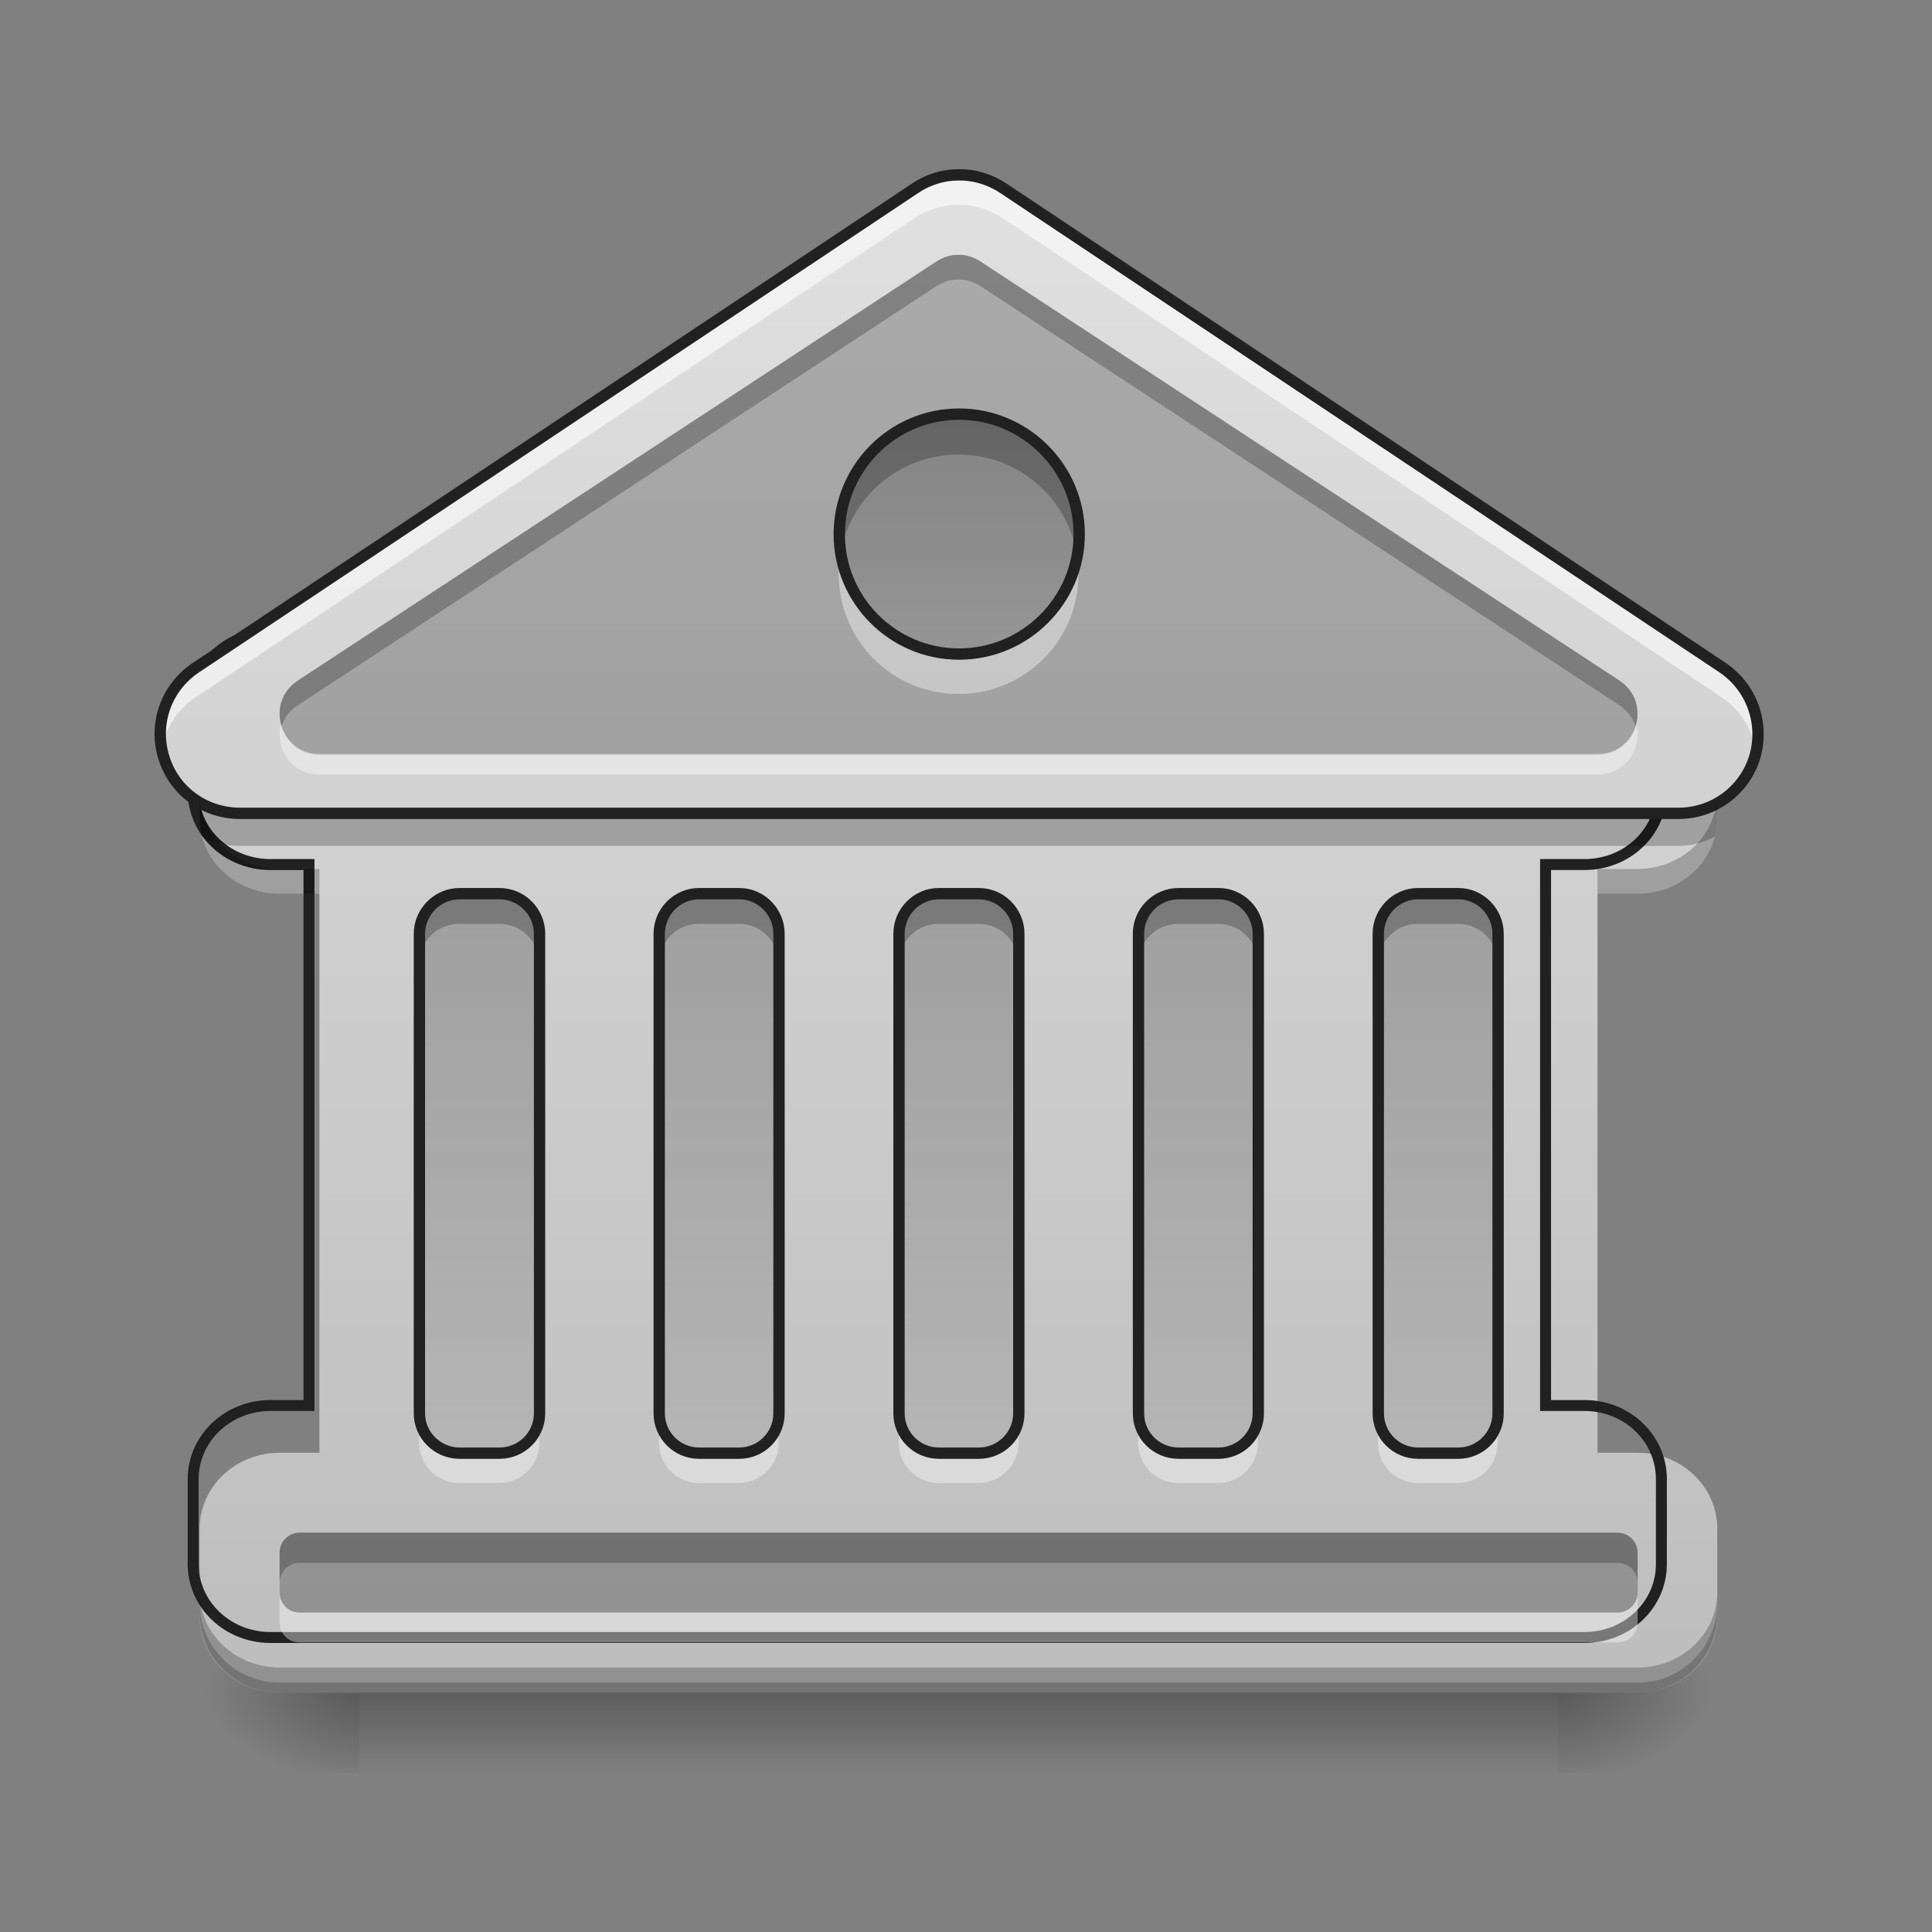 <?xml version="1.0" encoding="UTF-8"?>
<svg xmlns="http://www.w3.org/2000/svg" xmlns:xlink="http://www.w3.org/1999/xlink" width="22px" height="22px" viewBox="0 0 22 22" version="1.1">
<rect x="0" y="0" width="22" height="22" fill="#808080" stroke="none"/>
<defs>
<linearGradient id="linear0" gradientUnits="userSpaceOnUse" x1="254" y1="233.5" x2="254" y2="254.667" gradientTransform="matrix(0.043,0,0,0.043,-0,9.239)">
<stop offset="0" style="stop-color:rgb(0%,0%,0%);stop-opacity:0.275;"/>
<stop offset="1" style="stop-color:rgb(0%,0%,0%);stop-opacity:0;"/>
</linearGradient>
<radialGradient id="radial0" gradientUnits="userSpaceOnUse" cx="450.909" cy="189.579" fx="450.909" fy="189.579" r="21.167" gradientTransform="matrix(0,-0.054,-0.097,-0,35.84,43.722)">
<stop offset="0" style="stop-color:rgb(0%,0%,0%);stop-opacity:0.314;"/>
<stop offset="0.222" style="stop-color:rgb(0%,0%,0%);stop-opacity:0.275;"/>
<stop offset="1" style="stop-color:rgb(0%,0%,0%);stop-opacity:0;"/>
</radialGradient>
<radialGradient id="radial1" gradientUnits="userSpaceOnUse" cx="450.909" cy="189.579" fx="450.909" fy="189.579" r="21.167" gradientTransform="matrix(-0,0.054,0.097,0,-14.01,-5.175)">
<stop offset="0" style="stop-color:rgb(0%,0%,0%);stop-opacity:0.314;"/>
<stop offset="0.222" style="stop-color:rgb(0%,0%,0%);stop-opacity:0.275;"/>
<stop offset="1" style="stop-color:rgb(0%,0%,0%);stop-opacity:0;"/>
</radialGradient>
<radialGradient id="radial2" gradientUnits="userSpaceOnUse" cx="450.909" cy="189.579" fx="450.909" fy="189.579" r="21.167" gradientTransform="matrix(-0,-0.054,0.097,-0,-14.01,43.722)">
<stop offset="0" style="stop-color:rgb(0%,0%,0%);stop-opacity:0.314;"/>
<stop offset="0.222" style="stop-color:rgb(0%,0%,0%);stop-opacity:0.275;"/>
<stop offset="1" style="stop-color:rgb(0%,0%,0%);stop-opacity:0;"/>
</radialGradient>
<radialGradient id="radial3" gradientUnits="userSpaceOnUse" cx="450.909" cy="189.579" fx="450.909" fy="189.579" r="21.167" gradientTransform="matrix(0,0.054,-0.097,0,35.84,-5.175)">
<stop offset="0" style="stop-color:rgb(0%,0%,0%);stop-opacity:0.314;"/>
<stop offset="0.222" style="stop-color:rgb(0%,0%,0%);stop-opacity:0.275;"/>
<stop offset="1" style="stop-color:rgb(0%,0%,0%);stop-opacity:0;"/>
</radialGradient>
<linearGradient id="linear1" gradientUnits="userSpaceOnUse" x1="169.333" y1="233.5" x2="169.333" y2="-168.667" gradientTransform="matrix(0.043,0,0,0.043,0,9.239)">
<stop offset="0" style="stop-color:rgb(74.118%,74.118%,74.118%);stop-opacity:1;"/>
<stop offset="1" style="stop-color:rgb(87.843%,87.843%,87.843%);stop-opacity:1;"/>
</linearGradient>
<linearGradient id="linear2" gradientUnits="userSpaceOnUse" x1="127" y1="21.833" x2="127" y2="233.5" gradientTransform="matrix(0.043,0,0,0.043,0.227,9.239)">
<stop offset="0" style="stop-color:rgb(0%,0%,0%);stop-opacity:0.235;"/>
<stop offset="1" style="stop-color:rgb(0%,0%,0%);stop-opacity:0;"/>
</linearGradient>
<linearGradient id="linear3" gradientUnits="userSpaceOnUse" x1="127" y1="21.833" x2="127" y2="233.5" gradientTransform="matrix(0.043,0,0,0.043,2.956,9.239)">
<stop offset="0" style="stop-color:rgb(0%,0%,0%);stop-opacity:0.235;"/>
<stop offset="1" style="stop-color:rgb(0%,0%,0%);stop-opacity:0;"/>
</linearGradient>
<linearGradient id="linear4" gradientUnits="userSpaceOnUse" x1="127" y1="21.833" x2="127" y2="233.5" gradientTransform="matrix(0.043,0,0,0.043,5.685,9.239)">
<stop offset="0" style="stop-color:rgb(0%,0%,0%);stop-opacity:0.235;"/>
<stop offset="1" style="stop-color:rgb(0%,0%,0%);stop-opacity:0;"/>
</linearGradient>
<linearGradient id="linear5" gradientUnits="userSpaceOnUse" x1="127" y1="21.833" x2="127" y2="233.5" gradientTransform="matrix(0.043,0,0,0.043,8.414,9.239)">
<stop offset="0" style="stop-color:rgb(0%,0%,0%);stop-opacity:0.235;"/>
<stop offset="1" style="stop-color:rgb(0%,0%,0%);stop-opacity:0;"/>
</linearGradient>
<linearGradient id="linear6" gradientUnits="userSpaceOnUse" x1="127" y1="21.833" x2="127" y2="233.5" gradientTransform="matrix(0.043,0,0,0.043,11.143,9.239)">
<stop offset="0" style="stop-color:rgb(0%,0%,0%);stop-opacity:0.235;"/>
<stop offset="1" style="stop-color:rgb(0%,0%,0%);stop-opacity:0;"/>
</linearGradient>
<linearGradient id="linear7" gradientUnits="userSpaceOnUse" x1="254" y1="233.5" x2="254" y2="-168.667" gradientTransform="matrix(0.043,0,0,0.043,0,9.239)">
<stop offset="0" style="stop-color:rgb(74.118%,74.118%,74.118%);stop-opacity:1;"/>
<stop offset="1" style="stop-color:rgb(87.843%,87.843%,87.843%);stop-opacity:1;"/>
</linearGradient>
<linearGradient id="linear8" gradientUnits="userSpaceOnUse" x1="254" y1="-115.75" x2="254" y2="0.667" gradientTransform="matrix(0.043,0,0,0.043,0,9.239)">
<stop offset="0" style="stop-color:rgb(0%,0%,0%);stop-opacity:0.235;"/>
<stop offset="1" style="stop-color:rgb(0%,0%,0%);stop-opacity:0;"/>
</linearGradient>
</defs>
<g id="surface1">
<path style=" stroke:none;fill-rule:nonzero;fill:url(#linear0);" d="M 4.094 19.207 L 17.738 19.207 L 17.738 20.215 L 4.094 20.215 Z M 4.094 19.207 "/>
<path style=" stroke:none;fill-rule:nonzero;fill:url(#radial0);" d="M 17.738 19.273 L 19.555 19.273 L 19.555 18.363 L 17.738 18.363 Z M 17.738 19.273 "/>
<path style=" stroke:none;fill-rule:nonzero;fill:url(#radial1);" d="M 4.094 19.273 L 2.273 19.273 L 2.273 20.184 L 4.094 20.184 Z M 4.094 19.273 "/>
<path style=" stroke:none;fill-rule:nonzero;fill:url(#radial2);" d="M 4.094 19.273 L 2.273 19.273 L 2.273 18.363 L 4.094 18.363 Z M 4.094 19.273 "/>
<path style=" stroke:none;fill-rule:nonzero;fill:url(#radial3);" d="M 17.738 19.273 L 19.555 19.273 L 19.555 20.184 L 17.738 20.184 Z M 17.738 19.273 "/>
<path style=" stroke:none;fill-rule:nonzero;fill:url(#linear1);" d="M 3.184 7.449 C 2.68 7.449 2.273 7.832 2.273 8.312 L 2.273 9.312 C 2.273 9.793 2.68 10.176 3.184 10.176 L 3.637 10.176 L 3.637 16.543 L 3.184 16.543 C 2.68 16.543 2.273 16.93 2.273 17.41 L 2.273 18.41 C 2.273 18.887 2.68 19.273 3.184 19.273 L 18.648 19.273 C 19.152 19.273 19.555 18.887 19.555 18.41 L 19.555 17.41 C 19.555 16.93 19.152 16.543 18.648 16.543 L 18.191 16.543 L 18.191 10.176 L 18.648 10.176 C 19.152 10.176 19.555 9.793 19.555 9.312 L 19.555 8.312 C 19.555 7.832 19.152 7.449 18.648 7.449 Z M 3.184 7.449 "/>
<path style=" stroke:none;fill-rule:nonzero;fill:rgb(0%,0%,0%);fill-opacity:0.196;" d="M 3.184 19.273 C 2.68 19.273 2.273 18.867 2.273 18.363 L 2.273 18.25 C 2.273 18.754 2.68 19.16 3.184 19.16 L 18.648 19.16 C 19.152 19.16 19.555 18.754 19.555 18.25 L 19.555 18.363 C 19.555 18.867 19.152 19.273 18.648 19.273 Z M 3.184 19.273 "/>
<path style=" stroke:none;fill-rule:nonzero;fill:url(#linear2);" d="M 5.23 10.176 L 5.684 10.176 C 5.938 10.176 6.141 10.383 6.141 10.633 L 6.141 16.09 C 6.141 16.34 5.938 16.543 5.684 16.543 L 5.23 16.543 C 4.98 16.543 4.773 16.34 4.773 16.09 L 4.773 10.633 C 4.773 10.383 4.98 10.176 5.23 10.176 Z M 5.23 10.176 "/>
<path style=" stroke:none;fill-rule:nonzero;fill:rgb(1.569%,1.569%,1.569%);fill-opacity:0.235;" d="M 5.23 10.176 C 4.977 10.176 4.773 10.379 4.773 10.633 L 4.773 10.973 C 4.773 10.723 4.977 10.52 5.23 10.52 L 5.684 10.52 C 5.938 10.52 6.141 10.723 6.141 10.973 L 6.141 10.633 C 6.141 10.379 5.938 10.176 5.684 10.176 Z M 5.23 10.176 "/>
<path style=" stroke:none;fill-rule:nonzero;fill:rgb(100%,100%,100%);fill-opacity:0.392;" d="M 5.23 16.887 C 4.977 16.887 4.773 16.684 4.773 16.43 L 4.773 16.09 C 4.773 16.34 4.977 16.543 5.23 16.543 L 5.684 16.543 C 5.938 16.543 6.141 16.34 6.141 16.09 L 6.141 16.43 C 6.141 16.684 5.938 16.887 5.684 16.887 Z M 5.23 16.887 "/>
<path style="fill:none;stroke-width:3;stroke-linecap:round;stroke-linejoin:round;stroke:rgb(12.941%,12.941%,12.941%);stroke-opacity:1;stroke-miterlimit:4;" d="M 116.424 21.796 L 126.968 21.796 C 132.877 21.796 137.604 26.613 137.604 32.431 L 137.604 159.419 C 137.604 165.236 132.877 169.963 126.968 169.963 L 116.424 169.963 C 110.606 169.963 105.789 165.236 105.789 159.419 L 105.789 32.431 C 105.789 26.613 110.606 21.796 116.424 21.796 Z M 116.424 21.796 " transform="matrix(0.043,0,0,0.043,0.227,9.239)"/>
<path style=" stroke:none;fill-rule:nonzero;fill:url(#linear3);" d="M 7.957 10.176 L 8.414 10.176 C 8.664 10.176 8.867 10.383 8.867 10.633 L 8.867 16.09 C 8.867 16.34 8.664 16.543 8.414 16.543 L 7.957 16.543 C 7.707 16.543 7.504 16.34 7.504 16.09 L 7.504 10.633 C 7.504 10.383 7.707 10.176 7.957 10.176 Z M 7.957 10.176 "/>
<path style=" stroke:none;fill-rule:nonzero;fill:rgb(1.569%,1.569%,1.569%);fill-opacity:0.235;" d="M 7.957 10.176 C 7.707 10.176 7.504 10.379 7.504 10.633 L 7.504 10.973 C 7.504 10.723 7.707 10.52 7.957 10.52 L 8.414 10.52 C 8.664 10.52 8.867 10.723 8.867 10.973 L 8.867 10.633 C 8.867 10.379 8.664 10.176 8.414 10.176 Z M 7.957 10.176 "/>
<path style=" stroke:none;fill-rule:nonzero;fill:rgb(100%,100%,100%);fill-opacity:0.392;" d="M 7.957 16.887 C 7.707 16.887 7.504 16.684 7.504 16.43 L 7.504 16.09 C 7.504 16.34 7.707 16.543 7.957 16.543 L 8.414 16.543 C 8.664 16.543 8.867 16.34 8.867 16.09 L 8.867 16.43 C 8.867 16.684 8.664 16.887 8.414 16.887 Z M 7.957 16.887 "/>
<path style="fill:none;stroke-width:3;stroke-linecap:round;stroke-linejoin:round;stroke:rgb(12.941%,12.941%,12.941%);stroke-opacity:1;stroke-miterlimit:4;" d="M 116.372 21.796 L 127.008 21.796 C 132.825 21.796 137.552 26.613 137.552 32.431 L 137.552 159.419 C 137.552 165.236 132.825 169.963 127.008 169.963 L 116.372 169.963 C 110.555 169.963 105.828 165.236 105.828 159.419 L 105.828 32.431 C 105.828 26.613 110.555 21.796 116.372 21.796 Z M 116.372 21.796 " transform="matrix(0.043,0,0,0.043,2.956,9.239)"/>
<path style=" stroke:none;fill-rule:nonzero;fill:url(#linear4);" d="M 10.688 10.176 L 11.141 10.176 C 11.395 10.176 11.598 10.383 11.598 10.633 L 11.598 16.09 C 11.598 16.34 11.395 16.543 11.141 16.543 L 10.688 16.543 C 10.438 16.543 10.234 16.34 10.234 16.09 L 10.234 10.633 C 10.234 10.383 10.438 10.176 10.688 10.176 Z M 10.688 10.176 "/>
<path style=" stroke:none;fill-rule:nonzero;fill:rgb(1.569%,1.569%,1.569%);fill-opacity:0.235;" d="M 10.688 10.176 C 10.438 10.176 10.234 10.379 10.234 10.633 L 10.234 10.973 C 10.234 10.723 10.438 10.52 10.688 10.52 L 11.141 10.52 C 11.395 10.52 11.598 10.723 11.598 10.973 L 11.598 10.633 C 11.598 10.379 11.395 10.176 11.141 10.176 Z M 10.688 10.176 "/>
<path style=" stroke:none;fill-rule:nonzero;fill:rgb(100%,100%,100%);fill-opacity:0.392;" d="M 10.688 16.887 C 10.438 16.887 10.234 16.684 10.234 16.43 L 10.234 16.09 C 10.234 16.34 10.438 16.543 10.688 16.543 L 11.141 16.543 C 11.395 16.543 11.598 16.34 11.598 16.09 L 11.598 16.43 C 11.598 16.684 11.395 16.887 11.141 16.887 Z M 10.688 16.887 "/>
<path style="fill:none;stroke-width:3;stroke-linecap:round;stroke-linejoin:round;stroke:rgb(12.941%,12.941%,12.941%);stroke-opacity:1;stroke-miterlimit:4;" d="M 116.412 21.796 L 126.956 21.796 C 132.865 21.796 137.592 26.613 137.592 32.431 L 137.592 159.419 C 137.592 165.236 132.865 169.963 126.956 169.963 L 116.412 169.963 C 110.594 169.963 105.867 165.236 105.867 159.419 L 105.867 32.431 C 105.867 26.613 110.594 21.796 116.412 21.796 Z M 116.412 21.796 " transform="matrix(0.043,0,0,0.043,5.685,9.239)"/>
<path style=" stroke:none;fill-rule:nonzero;fill:url(#linear5);" d="M 13.418 10.176 L 13.871 10.176 C 14.121 10.176 14.324 10.383 14.324 10.633 L 14.324 16.09 C 14.324 16.34 14.121 16.543 13.871 16.543 L 13.418 16.543 C 13.164 16.543 12.961 16.34 12.961 16.09 L 12.961 10.633 C 12.961 10.383 13.164 10.176 13.418 10.176 Z M 13.418 10.176 "/>
<path style=" stroke:none;fill-rule:nonzero;fill:rgb(1.569%,1.569%,1.569%);fill-opacity:0.235;" d="M 13.418 10.176 C 13.164 10.176 12.961 10.379 12.961 10.633 L 12.961 10.973 C 12.961 10.723 13.164 10.52 13.418 10.52 L 13.871 10.52 C 14.125 10.52 14.324 10.723 14.324 10.973 L 14.324 10.633 C 14.324 10.379 14.125 10.176 13.871 10.176 Z M 13.418 10.176 "/>
<path style=" stroke:none;fill-rule:nonzero;fill:rgb(100%,100%,100%);fill-opacity:0.392;" d="M 13.418 16.887 C 13.164 16.887 12.961 16.684 12.961 16.43 L 12.961 16.09 C 12.961 16.34 13.164 16.543 13.418 16.543 L 13.871 16.543 C 14.125 16.543 14.324 16.34 14.324 16.09 L 14.324 16.43 C 14.324 16.684 14.125 16.887 13.871 16.887 Z M 13.418 16.887 "/>
<path style="fill:none;stroke-width:3;stroke-linecap:round;stroke-linejoin:round;stroke:rgb(12.941%,12.941%,12.941%);stroke-opacity:1;stroke-miterlimit:4;" d="M 116.451 21.796 L 126.996 21.796 C 132.813 21.796 137.54 26.613 137.54 32.431 L 137.54 159.419 C 137.54 165.236 132.813 169.963 126.996 169.963 L 116.451 169.963 C 110.543 169.963 105.816 165.236 105.816 159.419 L 105.816 32.431 C 105.816 26.613 110.543 21.796 116.451 21.796 Z M 116.451 21.796 " transform="matrix(0.043,0,0,0.043,8.414,9.239)"/>
<path style="fill:none;stroke-width:11.339;stroke-linecap:round;stroke-linejoin:miter;stroke:rgb(12.941%,12.941%,12.941%);stroke-opacity:1;stroke-miterlimit:4;" d="M 280.002 655.17 C 235.683 655.17 199.952 688.839 199.952 731.097 L 199.952 819.049 C 199.952 861.306 235.683 894.975 280.002 894.975 L 319.855 894.975 L 319.855 1454.979 L 280.002 1454.979 C 235.683 1454.979 199.952 1488.992 199.952 1531.25 L 199.952 1619.201 C 199.952 1661.116 235.683 1695.128 280.002 1695.128 L 1640.158 1695.128 C 1684.478 1695.128 1719.864 1661.116 1719.864 1619.201 L 1719.864 1531.25 C 1719.864 1488.992 1684.478 1454.979 1640.158 1454.979 L 1599.962 1454.979 L 1599.962 894.975 L 1640.158 894.975 C 1684.478 894.975 1719.864 861.306 1719.864 819.049 L 1719.864 731.097 C 1719.864 688.839 1684.478 655.17 1640.158 655.17 Z M 280.002 655.17 " transform="matrix(0.011,0,0,0.011,0,0)"/>
<path style=" stroke:none;fill-rule:nonzero;fill:url(#linear6);" d="M 16.145 10.176 L 16.602 10.176 C 16.852 10.176 17.055 10.383 17.055 10.633 L 17.055 16.09 C 17.055 16.34 16.852 16.543 16.602 16.543 L 16.145 16.543 C 15.895 16.543 15.691 16.34 15.691 16.09 L 15.691 10.633 C 15.691 10.383 15.895 10.176 16.145 10.176 Z M 16.145 10.176 "/>
<path style=" stroke:none;fill-rule:nonzero;fill:rgb(1.569%,1.569%,1.569%);fill-opacity:0.235;" d="M 16.145 10.176 C 15.895 10.176 15.691 10.379 15.691 10.633 L 15.691 10.973 C 15.691 10.723 15.895 10.52 16.145 10.52 L 16.602 10.52 C 16.852 10.52 17.055 10.723 17.055 10.973 L 17.055 10.633 C 17.055 10.379 16.852 10.176 16.602 10.176 Z M 16.145 10.176 "/>
<path style=" stroke:none;fill-rule:nonzero;fill:rgb(100%,100%,100%);fill-opacity:0.392;" d="M 16.145 16.887 C 15.895 16.887 15.691 16.684 15.691 16.43 L 15.691 16.09 C 15.691 16.34 15.895 16.543 16.145 16.543 L 16.602 16.543 C 16.852 16.543 17.055 16.34 17.055 16.09 L 17.055 16.43 C 17.055 16.684 16.852 16.887 16.602 16.887 Z M 16.145 16.887 "/>
<path style="fill:none;stroke-width:3;stroke-linecap:round;stroke-linejoin:round;stroke:rgb(12.941%,12.941%,12.941%);stroke-opacity:1;stroke-miterlimit:4;" d="M 116.4 21.796 L 127.035 21.796 C 132.853 21.796 137.58 26.613 137.58 32.431 L 137.58 159.419 C 137.58 165.236 132.853 169.963 127.035 169.963 L 116.4 169.963 C 110.582 169.963 105.855 165.236 105.855 159.419 L 105.855 32.431 C 105.855 26.613 110.582 21.796 116.4 21.796 Z M 116.4 21.796 " transform="matrix(0.043,0,0,0.043,11.143,9.239)"/>
<path style=" stroke:none;fill-rule:nonzero;fill:url(#linear7);" d="M 10.902 1.996 C 10.73 1.996 10.559 2.051 10.414 2.148 L 2.227 7.605 C 1.895 7.828 1.746 8.238 1.863 8.621 C 1.977 9.004 2.328 9.262 2.73 9.262 L 19.102 9.262 C 19.5 9.262 19.852 9.004 19.969 8.621 C 20.082 8.238 19.934 7.828 19.605 7.605 L 11.418 2.148 C 11.266 2.047 11.086 1.992 10.902 1.996 Z M 10.902 1.996 "/>
<path style=" stroke:none;fill-rule:nonzero;fill:rgb(0%,0%,0%);fill-opacity:0.235;" d="M 10.906 2.902 C 10.82 2.902 10.738 2.93 10.664 2.977 L 3.391 7.75 C 3.012 8 3.188 8.586 3.637 8.586 L 18.191 8.586 C 18.645 8.586 18.816 8 18.441 7.75 L 11.164 2.977 C 11.086 2.926 10.996 2.898 10.906 2.902 Z M 10.906 2.902 "/>
<path style=" stroke:none;fill-rule:nonzero;fill:rgb(100%,100%,100%);fill-opacity:0.588;" d="M 10.902 1.996 C 10.73 1.996 10.559 2.051 10.414 2.148 L 2.227 7.605 C 1.922 7.809 1.773 8.172 1.84 8.527 C 1.883 8.293 2.02 8.078 2.227 7.941 L 10.414 2.484 C 10.559 2.387 10.73 2.336 10.902 2.332 C 11.086 2.328 11.266 2.383 11.418 2.484 L 19.605 7.941 C 19.812 8.078 19.945 8.293 19.992 8.527 C 20.059 8.172 19.91 7.809 19.605 7.605 L 11.418 2.148 C 11.266 2.047 11.086 1.992 10.902 1.996 Z M 10.902 1.996 "/>
<path style=" stroke:none;fill-rule:nonzero;fill:rgb(0%,0%,0%);fill-opacity:0.235;" d="M 2.273 9.141 L 2.273 9.312 C 2.273 9.387 2.285 9.457 2.301 9.527 C 2.43 9.598 2.574 9.633 2.73 9.633 L 19.102 9.633 C 19.254 9.633 19.398 9.598 19.527 9.527 C 19.547 9.457 19.555 9.387 19.555 9.312 L 19.555 9.141 C 19.422 9.219 19.266 9.262 19.102 9.262 L 2.73 9.262 C 2.566 9.262 2.41 9.219 2.273 9.141 Z M 2.273 9.141 "/>
<path style="fill:none;stroke-width:3;stroke-linecap:round;stroke-linejoin:round;stroke:rgb(12.941%,12.941%,12.941%);stroke-opacity:1;stroke-miterlimit:4;" d="M 253.703 -168.55 C 249.703 -168.55 245.704 -167.277 242.34 -165.005 L 51.813 -38.017 C 44.087 -32.836 40.632 -23.291 43.359 -14.383 C 45.996 -5.475 54.177 0.525 63.539 0.525 L 444.503 0.525 C 453.775 0.525 461.956 -5.475 464.683 -14.383 C 467.319 -23.291 463.865 -32.836 456.229 -38.017 L 265.702 -165.005 C 262.157 -167.368 257.975 -168.641 253.703 -168.55 Z M 253.703 -168.55 " transform="matrix(0.043,0,0,0.043,0,9.239)"/>
<path style=" stroke:none;fill-rule:nonzero;fill:rgb(0%,0%,0%);fill-opacity:0.235;" d="M 2.273 9.031 L 2.273 9.312 C 2.273 9.793 2.68 10.176 3.184 10.176 L 3.637 10.176 L 3.637 9.895 L 3.184 9.895 C 2.68 9.895 2.273 9.508 2.273 9.031 Z M 19.555 9.031 C 19.555 9.508 19.152 9.895 18.648 9.895 L 18.191 9.895 L 18.191 10.176 L 18.648 10.176 C 19.152 10.176 19.555 9.793 19.555 9.312 Z M 2.273 18.125 L 2.273 18.41 C 2.273 18.887 2.68 19.273 3.184 19.273 L 18.648 19.273 C 19.152 19.273 19.555 18.887 19.555 18.41 L 19.555 18.125 C 19.555 18.605 19.152 18.988 18.648 18.988 L 3.184 18.988 C 2.68 18.988 2.273 18.605 2.273 18.125 Z M 2.273 18.125 "/>
<path style=" stroke:none;fill-rule:nonzero;fill:url(#linear8);" d="M 10.914 4.719 C 11.668 4.719 12.281 5.332 12.281 6.086 C 12.281 6.836 11.668 7.449 10.914 7.449 C 10.16 7.449 9.551 6.836 9.551 6.086 C 9.551 5.332 10.16 4.719 10.914 4.719 Z M 10.914 4.719 "/>
<path style=" stroke:none;fill-rule:nonzero;fill:rgb(100%,100%,100%);fill-opacity:0.392;" d="M 9.57 6.312 C 9.559 6.387 9.551 6.461 9.551 6.539 C 9.551 7.293 10.16 7.902 10.914 7.902 C 11.672 7.902 12.281 7.293 12.281 6.539 C 12.281 6.461 12.273 6.387 12.262 6.312 C 12.152 6.957 11.594 7.449 10.914 7.449 C 10.238 7.449 9.676 6.957 9.57 6.312 Z M 9.57 6.312 "/>
<path style=" stroke:none;fill-rule:nonzero;fill:rgb(0%,0%,0%);fill-opacity:0.235;" d="M 10.914 4.719 C 10.16 4.719 9.551 5.328 9.551 6.086 C 9.551 6.16 9.559 6.238 9.57 6.312 C 9.676 5.664 10.238 5.176 10.914 5.176 C 11.594 5.176 12.152 5.664 12.262 6.312 C 12.273 6.238 12.281 6.16 12.281 6.086 C 12.281 5.328 11.672 4.719 10.914 4.719 Z M 10.914 4.719 "/>
<path style="fill:none;stroke-width:3;stroke-linecap:round;stroke-linejoin:round;stroke:rgb(12.941%,12.941%,12.941%);stroke-opacity:1;stroke-miterlimit:4;" d="M 253.976 -105.192 C 271.52 -105.192 285.791 -90.921 285.791 -73.377 C 285.791 -55.924 271.52 -41.653 253.976 -41.653 C 236.432 -41.653 222.252 -55.924 222.252 -73.377 C 222.252 -90.921 236.432 -105.192 253.976 -105.192 Z M 253.976 -105.192 " transform="matrix(0.043,0,0,0.043,0,9.239)"/>
<path style=" stroke:none;fill-rule:nonzero;fill:rgb(0%,0%,0%);fill-opacity:0.235;" d="M 10.906 2.902 C 10.82 2.902 10.738 2.93 10.664 2.977 L 3.391 7.75 C 3.199 7.875 3.148 8.09 3.207 8.27 C 3.234 8.18 3.293 8.094 3.391 8.031 L 10.664 3.258 C 10.738 3.211 10.82 3.184 10.906 3.184 C 10.996 3.18 11.086 3.207 11.164 3.258 L 18.441 8.031 C 18.535 8.094 18.594 8.18 18.625 8.27 C 18.68 8.09 18.633 7.875 18.441 7.75 L 11.164 2.977 C 11.086 2.926 10.996 2.898 10.906 2.902 Z M 10.906 2.902 "/>
<path style=" stroke:none;fill-rule:nonzero;fill:rgb(100%,100%,100%);fill-opacity:0.392;" d="M 3.199 8.25 C 3.129 8.516 3.312 8.82 3.637 8.82 L 18.191 8.82 C 18.52 8.82 18.699 8.516 18.633 8.25 C 18.586 8.438 18.426 8.598 18.191 8.598 L 3.637 8.598 C 3.402 8.598 3.246 8.438 3.199 8.25 Z M 3.199 8.25 "/>
<path style=" stroke:none;fill-rule:nonzero;fill:rgb(0%,0%,0%);fill-opacity:0.235;" d="M 3.41 17.453 L 18.418 17.453 C 18.543 17.453 18.648 17.555 18.648 17.68 L 18.648 18.137 C 18.648 18.262 18.543 18.363 18.418 18.363 L 3.41 18.363 C 3.285 18.363 3.184 18.262 3.184 18.137 L 3.184 17.68 C 3.184 17.555 3.285 17.453 3.41 17.453 Z M 3.41 17.453 "/>
<path style=" stroke:none;fill-rule:nonzero;fill:rgb(0%,0%,0%);fill-opacity:0.235;" d="M 3.41 17.453 C 3.285 17.453 3.184 17.555 3.184 17.68 L 3.184 18.023 C 3.184 17.898 3.285 17.797 3.41 17.797 L 18.418 17.797 C 18.547 17.797 18.648 17.898 18.648 18.023 L 18.648 17.68 C 18.648 17.555 18.547 17.453 18.418 17.453 Z M 3.41 17.453 "/>
<path style=" stroke:none;fill-rule:nonzero;fill:rgb(100%,100%,100%);fill-opacity:0.392;" d="M 3.184 18.137 L 3.184 18.477 C 3.184 18.602 3.285 18.703 3.41 18.703 L 18.418 18.703 C 18.547 18.703 18.648 18.602 18.648 18.477 L 18.648 18.137 C 18.648 18.262 18.547 18.363 18.418 18.363 L 3.41 18.363 C 3.285 18.363 3.184 18.262 3.184 18.137 Z M 3.184 18.137 "/>
</g>
</svg>
